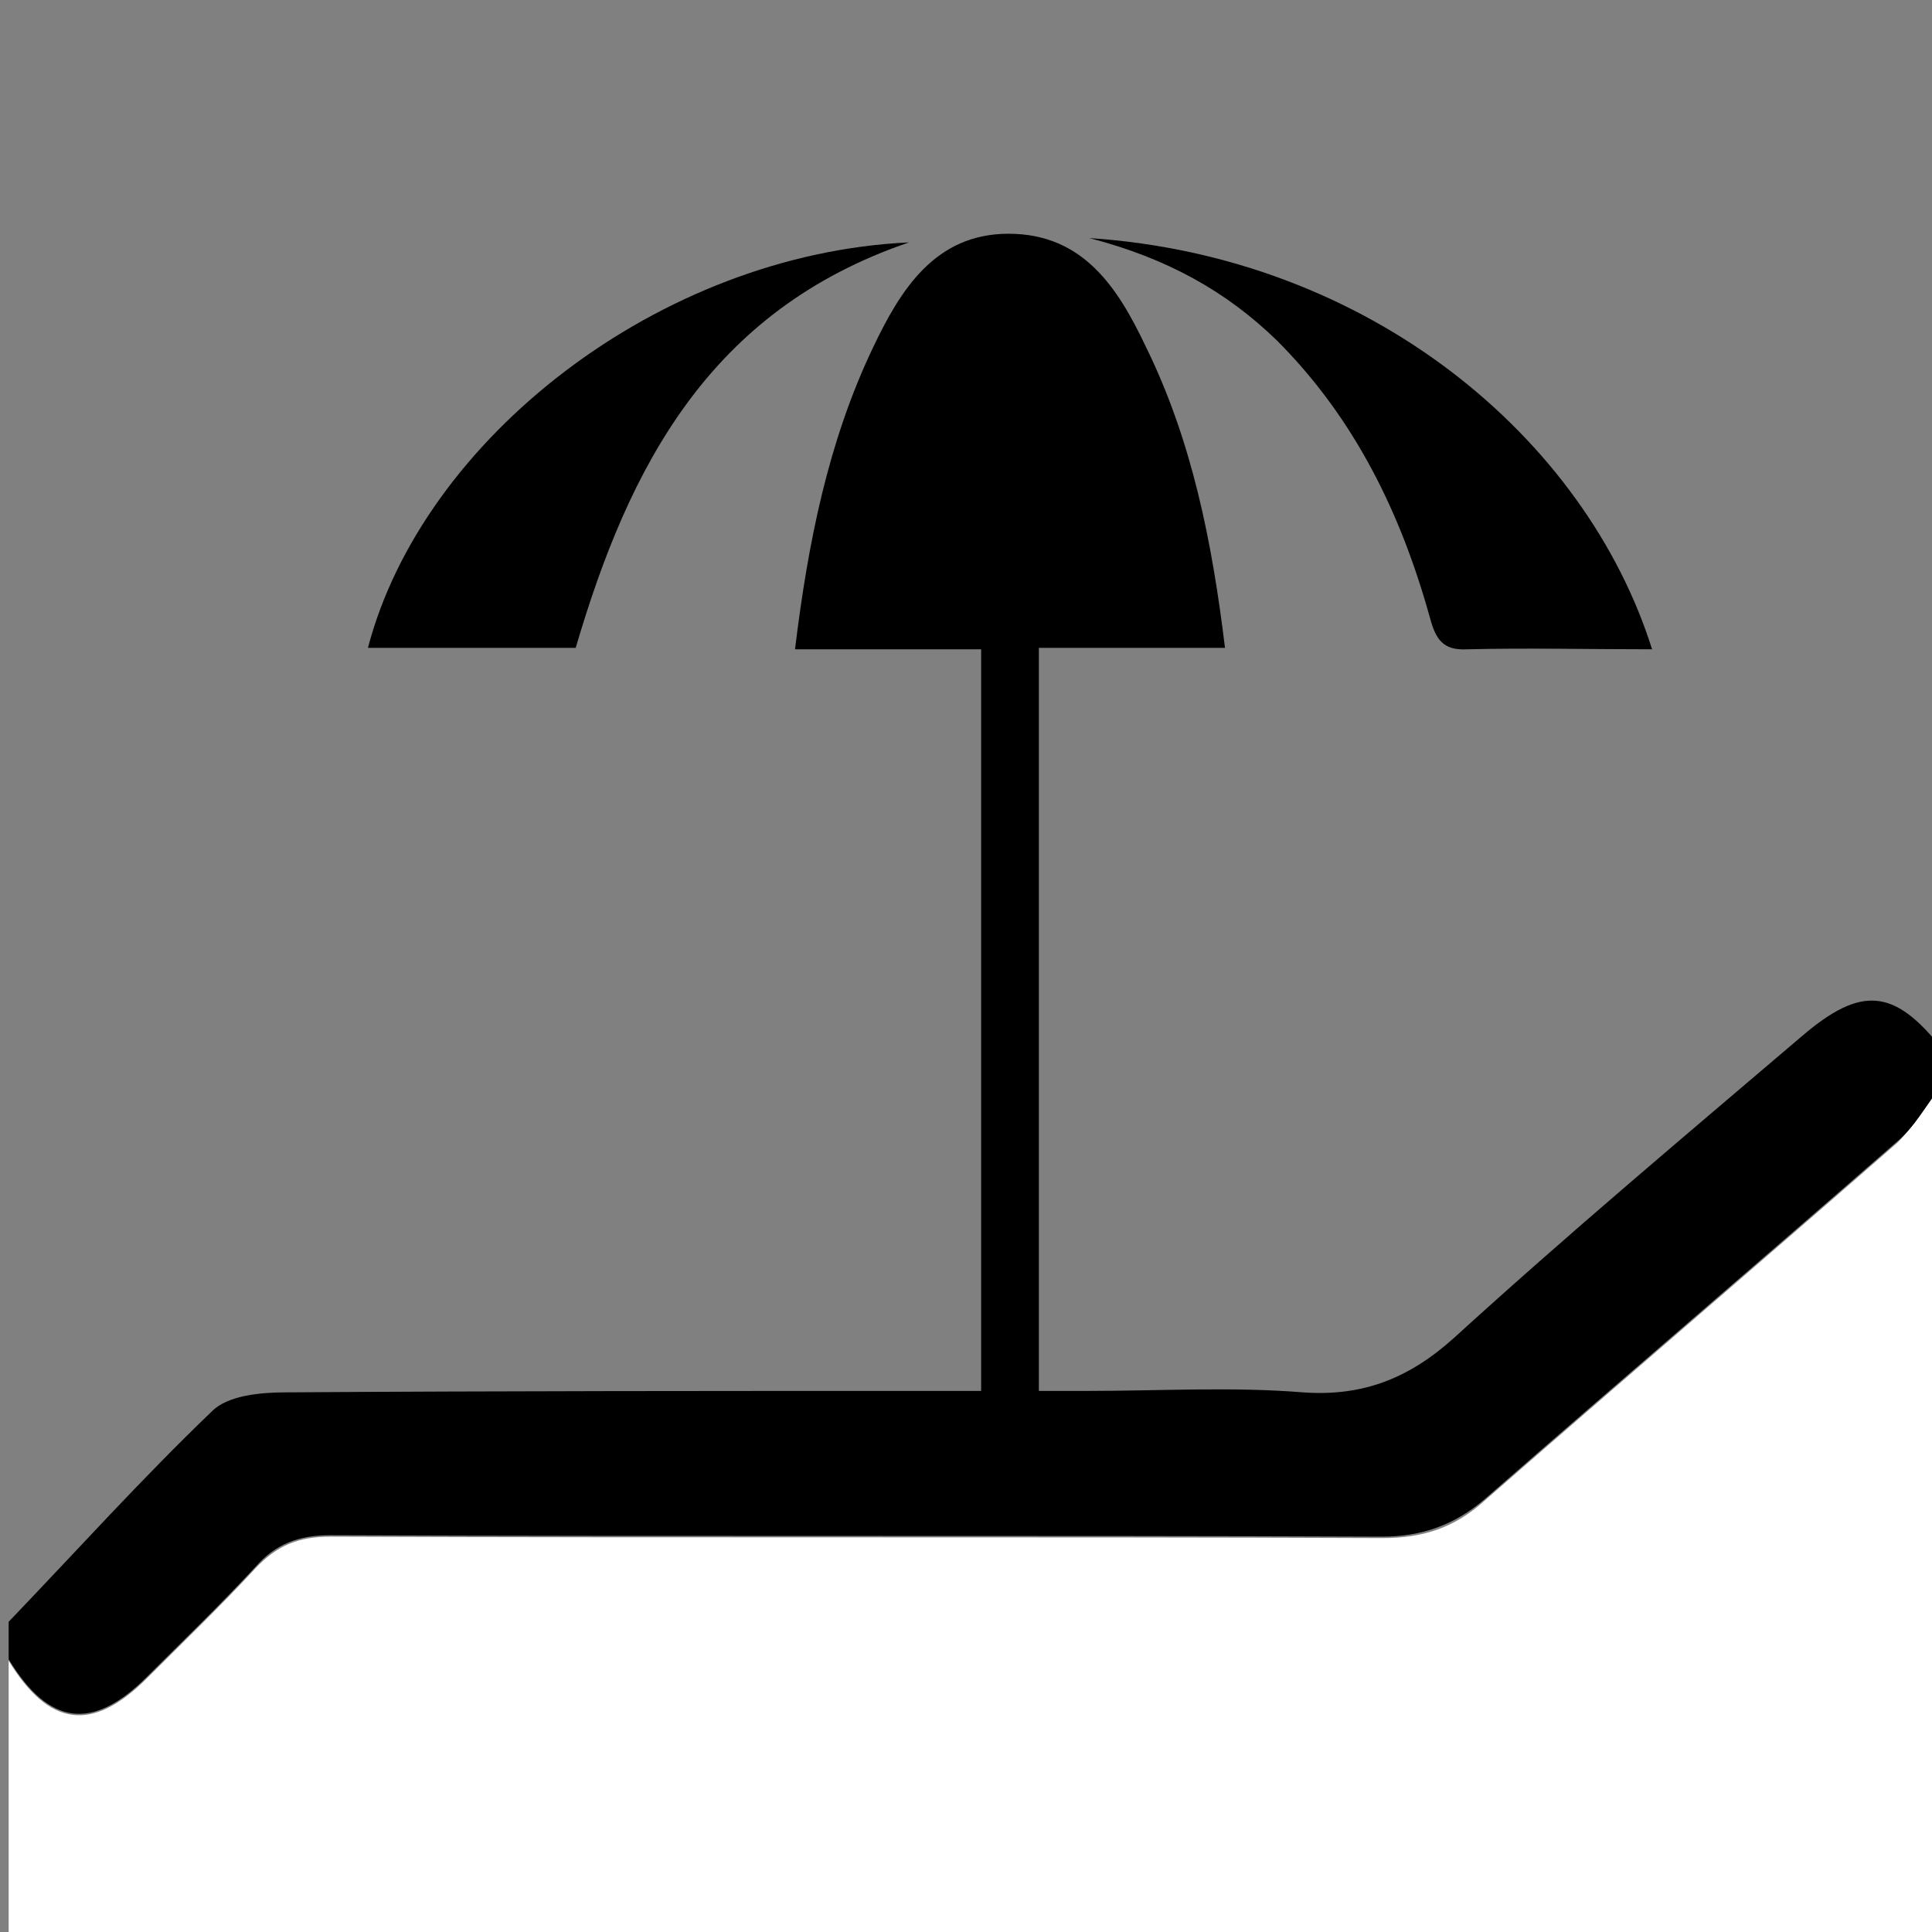 <?xml version="1.0" encoding="utf-8"?>
<!-- Generator: Adobe Illustrator 19.2.0, SVG Export Plug-In . SVG Version: 6.00 Build 0)  -->
<svg version="1.1" id="Capa_1" xmlns="http://www.w3.org/2000/svg" xmlns:xlink="http://www.w3.org/1999/xlink" x="0px" y="0px"
	 viewBox="0 0 133.9 133.9" style="enable-background:new 0 0 133.9 133.9;" xml:space="preserve">
<rect x="0" y="0" width="133.9" height="133.9" fill="#808080" stroke="none"/>
<style type="text/css">
	.st0{fill:#FFFFFF;}
</style>
<path class="st0" d="M134.5,75.3c0,19.7,0,39.4,0,59.1c-44.6,0-89.3,0-133.9,0c0-6.4,0-12.9,0-19.3c2.8,4.6,5.8,5,9.6,1.2
	c2.5-2.5,5.1-5,7.5-7.6c1.5-1.6,3-2.2,5.2-2.2c24.3,0.1,48.6,0,72.9,0.1c2.8,0,5-0.7,7.1-2.6c9.5-8.3,19.1-16.5,28.6-24.8
	C132.6,78.1,133.5,76.6,134.5,75.3z"/>
<path d="M134.5,75.3c-1,1.3-1.8,2.8-3,3.8c-9.5,8.3-19.1,16.5-28.6,24.8c-2.1,1.8-4.4,2.6-7.1,2.6c-24.3-0.1-48.6,0-72.9-0.1
	c-2.2,0-3.8,0.6-5.2,2.2c-2.4,2.6-5,5.1-7.5,7.6c-3.8,3.8-6.8,3.4-9.6-1.2c0-0.9,0-1.7,0-2.6c4.7-4.9,9.2-9.9,14.1-14.6
	c1.1-1.1,3.4-1.3,5.1-1.3c15-0.1,30-0.1,45-0.1c1,0,2,0,3.2,0c0-17.2,0-34.2,0-51.4c-4.3,0-8.5,0-12.9,0c0.9-7.4,2.3-14.4,5.4-20.9
	c1.9-4,4.3-7.9,9.4-7.9c5.2,0,7.6,3.8,9.5,7.8c3.2,6.5,4.6,13.5,5.5,20.9c-4.4,0-8.6,0-12.9,0c0,17.3,0,34.2,0,51.5
	c1.2,0,2.3,0,3.4,0c5,0,10-0.3,14.9,0.1c4.2,0.3,7.4-1,10.5-3.8c7.9-7.2,16-14,24.1-20.9c4.1-3.5,6.4-3.3,9.7,0.9
	C134.5,73.6,134.5,74.5,134.5,75.3z"/>
<path d="M114.5,45c-4.4,0-8.6-0.1-12.8,0c-1.7,0.1-2.2-0.7-2.6-2.2c-2-7.2-5.2-13.8-10.6-19.2c-3.5-3.4-7.6-5.7-13-7.1
	C95,17.8,109.9,30.4,114.5,45z"/>
<path d="M39.9,44.9c-4.9,0-9.7,0-14.4,0c3.8-14.5,20.2-27.3,37.5-28.1C49.2,21.5,43.6,32.3,39.9,44.9z"/>
</svg>
